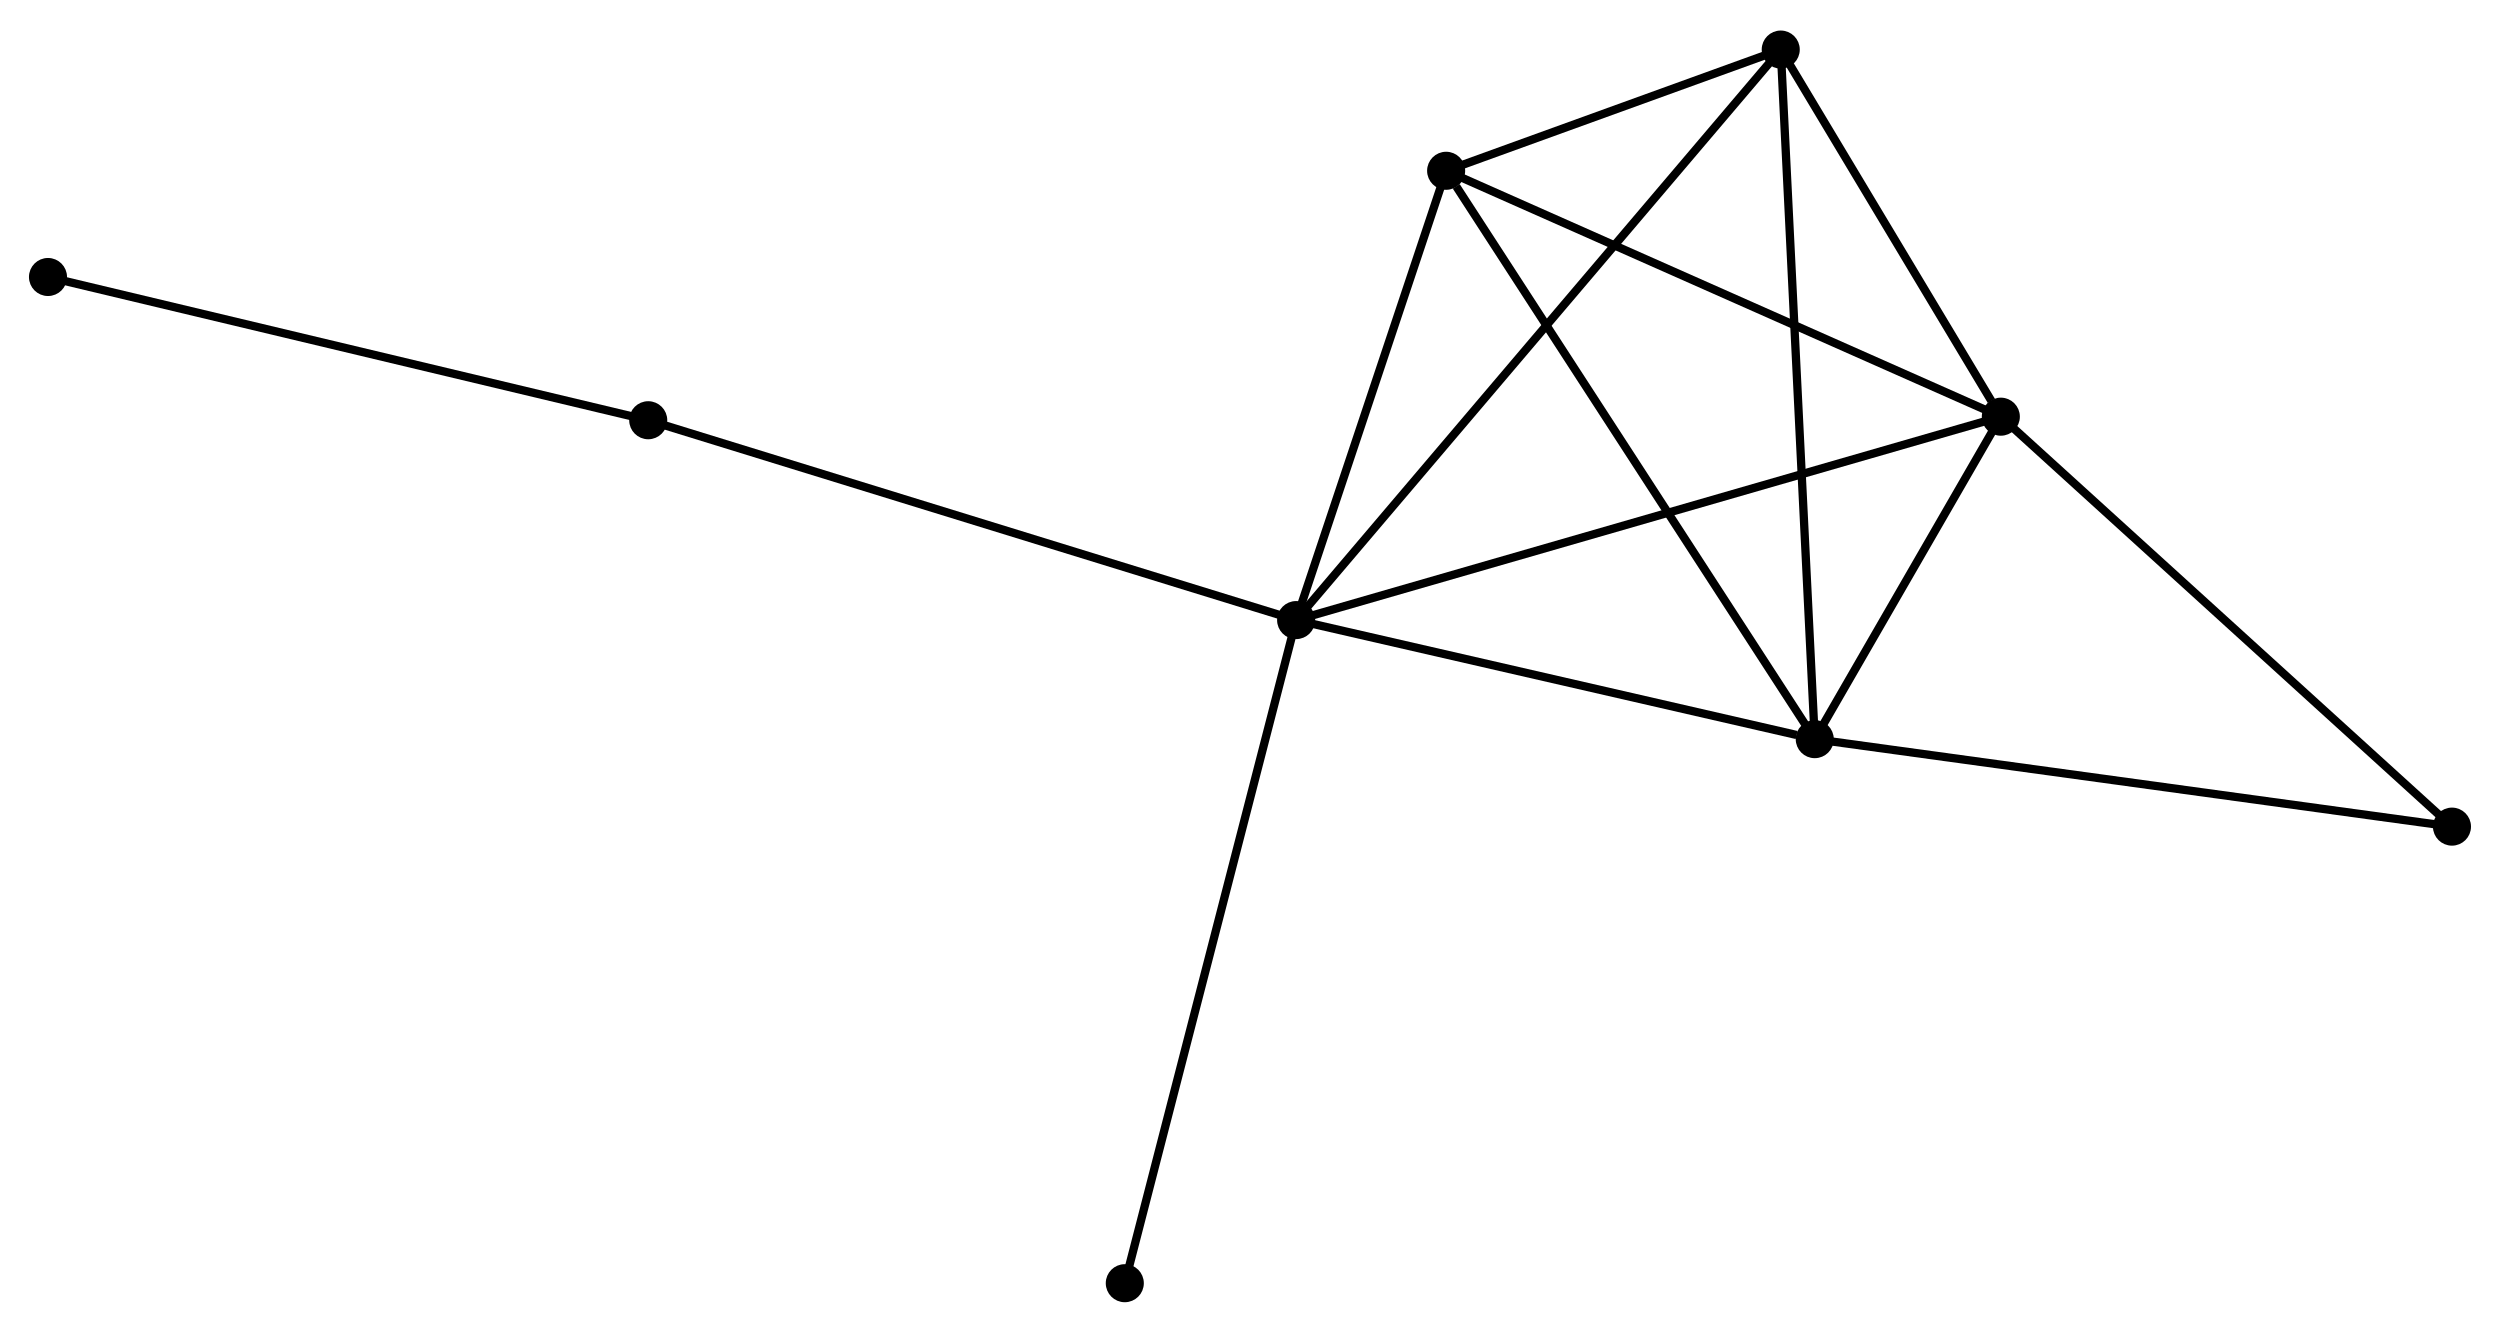 <?xml version="1.0" encoding="UTF-8" standalone="no"?>
<!DOCTYPE svg PUBLIC "-//W3C//DTD SVG 1.1//EN"
 "http://www.w3.org/Graphics/SVG/1.1/DTD/svg11.dtd">
<!-- Generated by graphviz version 2.36.0 (20140111.2315)
 -->
<!-- Title: %3 Pages: 1 -->
<svg width="302pt" height="161pt"
 viewBox="0.00 0.00 302.13 160.69" xmlns="http://www.w3.org/2000/svg" xmlns:xlink="http://www.w3.org/1999/xlink">
<g id="graph0" class="graph" transform="scale(1 1) rotate(0) translate(4 156.688)">
<title>%3</title>
<!-- 0 -->
<g id="node1" class="node"><title>0</title>
<ellipse fill="black" stroke="black" cx="152.639" cy="-81.939" rx="1.8" ry="1.8"/>
</g>
<!-- 1 -->
<g id="node2" class="node"><title>1</title>
<ellipse fill="black" stroke="black" cx="237.804" cy="-106.521" rx="1.8" ry="1.8"/>
</g>
<!-- 0&#45;&#45;1 -->
<g id="edge1" class="edge"><title>0&#45;&#45;1</title>
<path fill="none" stroke="black" d="M154.418,-82.452C165.501,-85.651 224.981,-102.819 236.035,-106.01"/>
</g>
<!-- 2 -->
<g id="node3" class="node"><title>2</title>
<ellipse fill="black" stroke="black" cx="215.317" cy="-67.55" rx="1.8" ry="1.8"/>
</g>
<!-- 0&#45;&#45;2 -->
<g id="edge2" class="edge"><title>0&#45;&#45;2</title>
<path fill="none" stroke="black" d="M154.447,-81.524C163.44,-79.459 203.299,-70.309 213.123,-68.053"/>
</g>
<!-- 3 -->
<g id="node4" class="node"><title>3</title>
<ellipse fill="black" stroke="black" cx="170.768" cy="-136.239" rx="1.8" ry="1.8"/>
</g>
<!-- 0&#45;&#45;3 -->
<g id="edge3" class="edge"><title>0&#45;&#45;3</title>
<path fill="none" stroke="black" d="M153.242,-83.746C155.995,-91.99 167.349,-125.997 170.144,-134.37"/>
</g>
<!-- 4 -->
<g id="node5" class="node"><title>4</title>
<ellipse fill="black" stroke="black" cx="211.206" cy="-150.888" rx="1.8" ry="1.8"/>
</g>
<!-- 0&#45;&#45;4 -->
<g id="edge4" class="edge"><title>0&#45;&#45;4</title>
<path fill="none" stroke="black" d="M153.862,-83.379C161.484,-92.352 202.387,-140.506 209.989,-149.456"/>
</g>
<!-- 6 -->
<g id="node6" class="node"><title>6</title>
<ellipse fill="black" stroke="black" cx="74.34" cy="-106.091" rx="1.8" ry="1.8"/>
</g>
<!-- 0&#45;&#45;6 -->
<g id="edge5" class="edge"><title>0&#45;&#45;6</title>
<path fill="none" stroke="black" d="M150.704,-82.536C139.871,-85.877 86.863,-102.228 76.208,-105.515"/>
</g>
<!-- 8 -->
<g id="node7" class="node"><title>8</title>
<ellipse fill="black" stroke="black" cx="131.934" cy="-1.8" rx="1.8" ry="1.8"/>
</g>
<!-- 0&#45;&#45;8 -->
<g id="edge6" class="edge"><title>0&#45;&#45;8</title>
<path fill="none" stroke="black" d="M152.127,-79.958C149.263,-68.871 135.246,-14.617 132.428,-3.712"/>
</g>
<!-- 1&#45;&#45;2 -->
<g id="edge7" class="edge"><title>1&#45;&#45;2</title>
<path fill="none" stroke="black" d="M236.838,-104.846C233.139,-98.436 219.904,-75.499 216.255,-69.174"/>
</g>
<!-- 1&#45;&#45;3 -->
<g id="edge8" class="edge"><title>1&#45;&#45;3</title>
<path fill="none" stroke="black" d="M236.147,-107.255C226.953,-111.331 182.277,-131.138 172.614,-135.421"/>
</g>
<!-- 1&#45;&#45;4 -->
<g id="edge9" class="edge"><title>1&#45;&#45;4</title>
<path fill="none" stroke="black" d="M236.662,-108.427C232.286,-115.725 216.631,-141.838 212.315,-149.038"/>
</g>
<!-- 5 -->
<g id="node8" class="node"><title>5</title>
<ellipse fill="black" stroke="black" cx="292.326" cy="-56.978" rx="1.8" ry="1.8"/>
</g>
<!-- 1&#45;&#45;5 -->
<g id="edge10" class="edge"><title>1&#45;&#45;5</title>
<path fill="none" stroke="black" d="M239.152,-105.296C246.63,-98.501 282.966,-65.483 290.826,-58.342"/>
</g>
<!-- 2&#45;&#45;3 -->
<g id="edge11" class="edge"><title>2&#45;&#45;3</title>
<path fill="none" stroke="black" d="M214.216,-69.248C208.106,-78.668 178.416,-124.447 171.995,-134.349"/>
</g>
<!-- 2&#45;&#45;4 -->
<g id="edge12" class="edge"><title>2&#45;&#45;4</title>
<path fill="none" stroke="black" d="M215.215,-69.61C214.647,-81.14 211.863,-137.559 211.304,-148.9"/>
</g>
<!-- 2&#45;&#45;5 -->
<g id="edge13" class="edge"><title>2&#45;&#45;5</title>
<path fill="none" stroke="black" d="M217.221,-67.288C227.875,-65.826 280.009,-58.669 290.489,-57.23"/>
</g>
<!-- 3&#45;&#45;4 -->
<g id="edge14" class="edge"><title>3&#45;&#45;4</title>
<path fill="none" stroke="black" d="M172.506,-136.869C179.037,-139.235 202.098,-147.589 209.145,-150.142"/>
</g>
<!-- 7 -->
<g id="node9" class="node"><title>7</title>
<ellipse fill="black" stroke="black" cx="1.8" cy="-123.402" rx="1.8" ry="1.8"/>
</g>
<!-- 6&#45;&#45;7 -->
<g id="edge15" class="edge"><title>6&#45;&#45;7</title>
<path fill="none" stroke="black" d="M72.547,-106.519C62.598,-108.893 14.253,-120.43 3.797,-122.925"/>
</g>
</g>
</svg>
